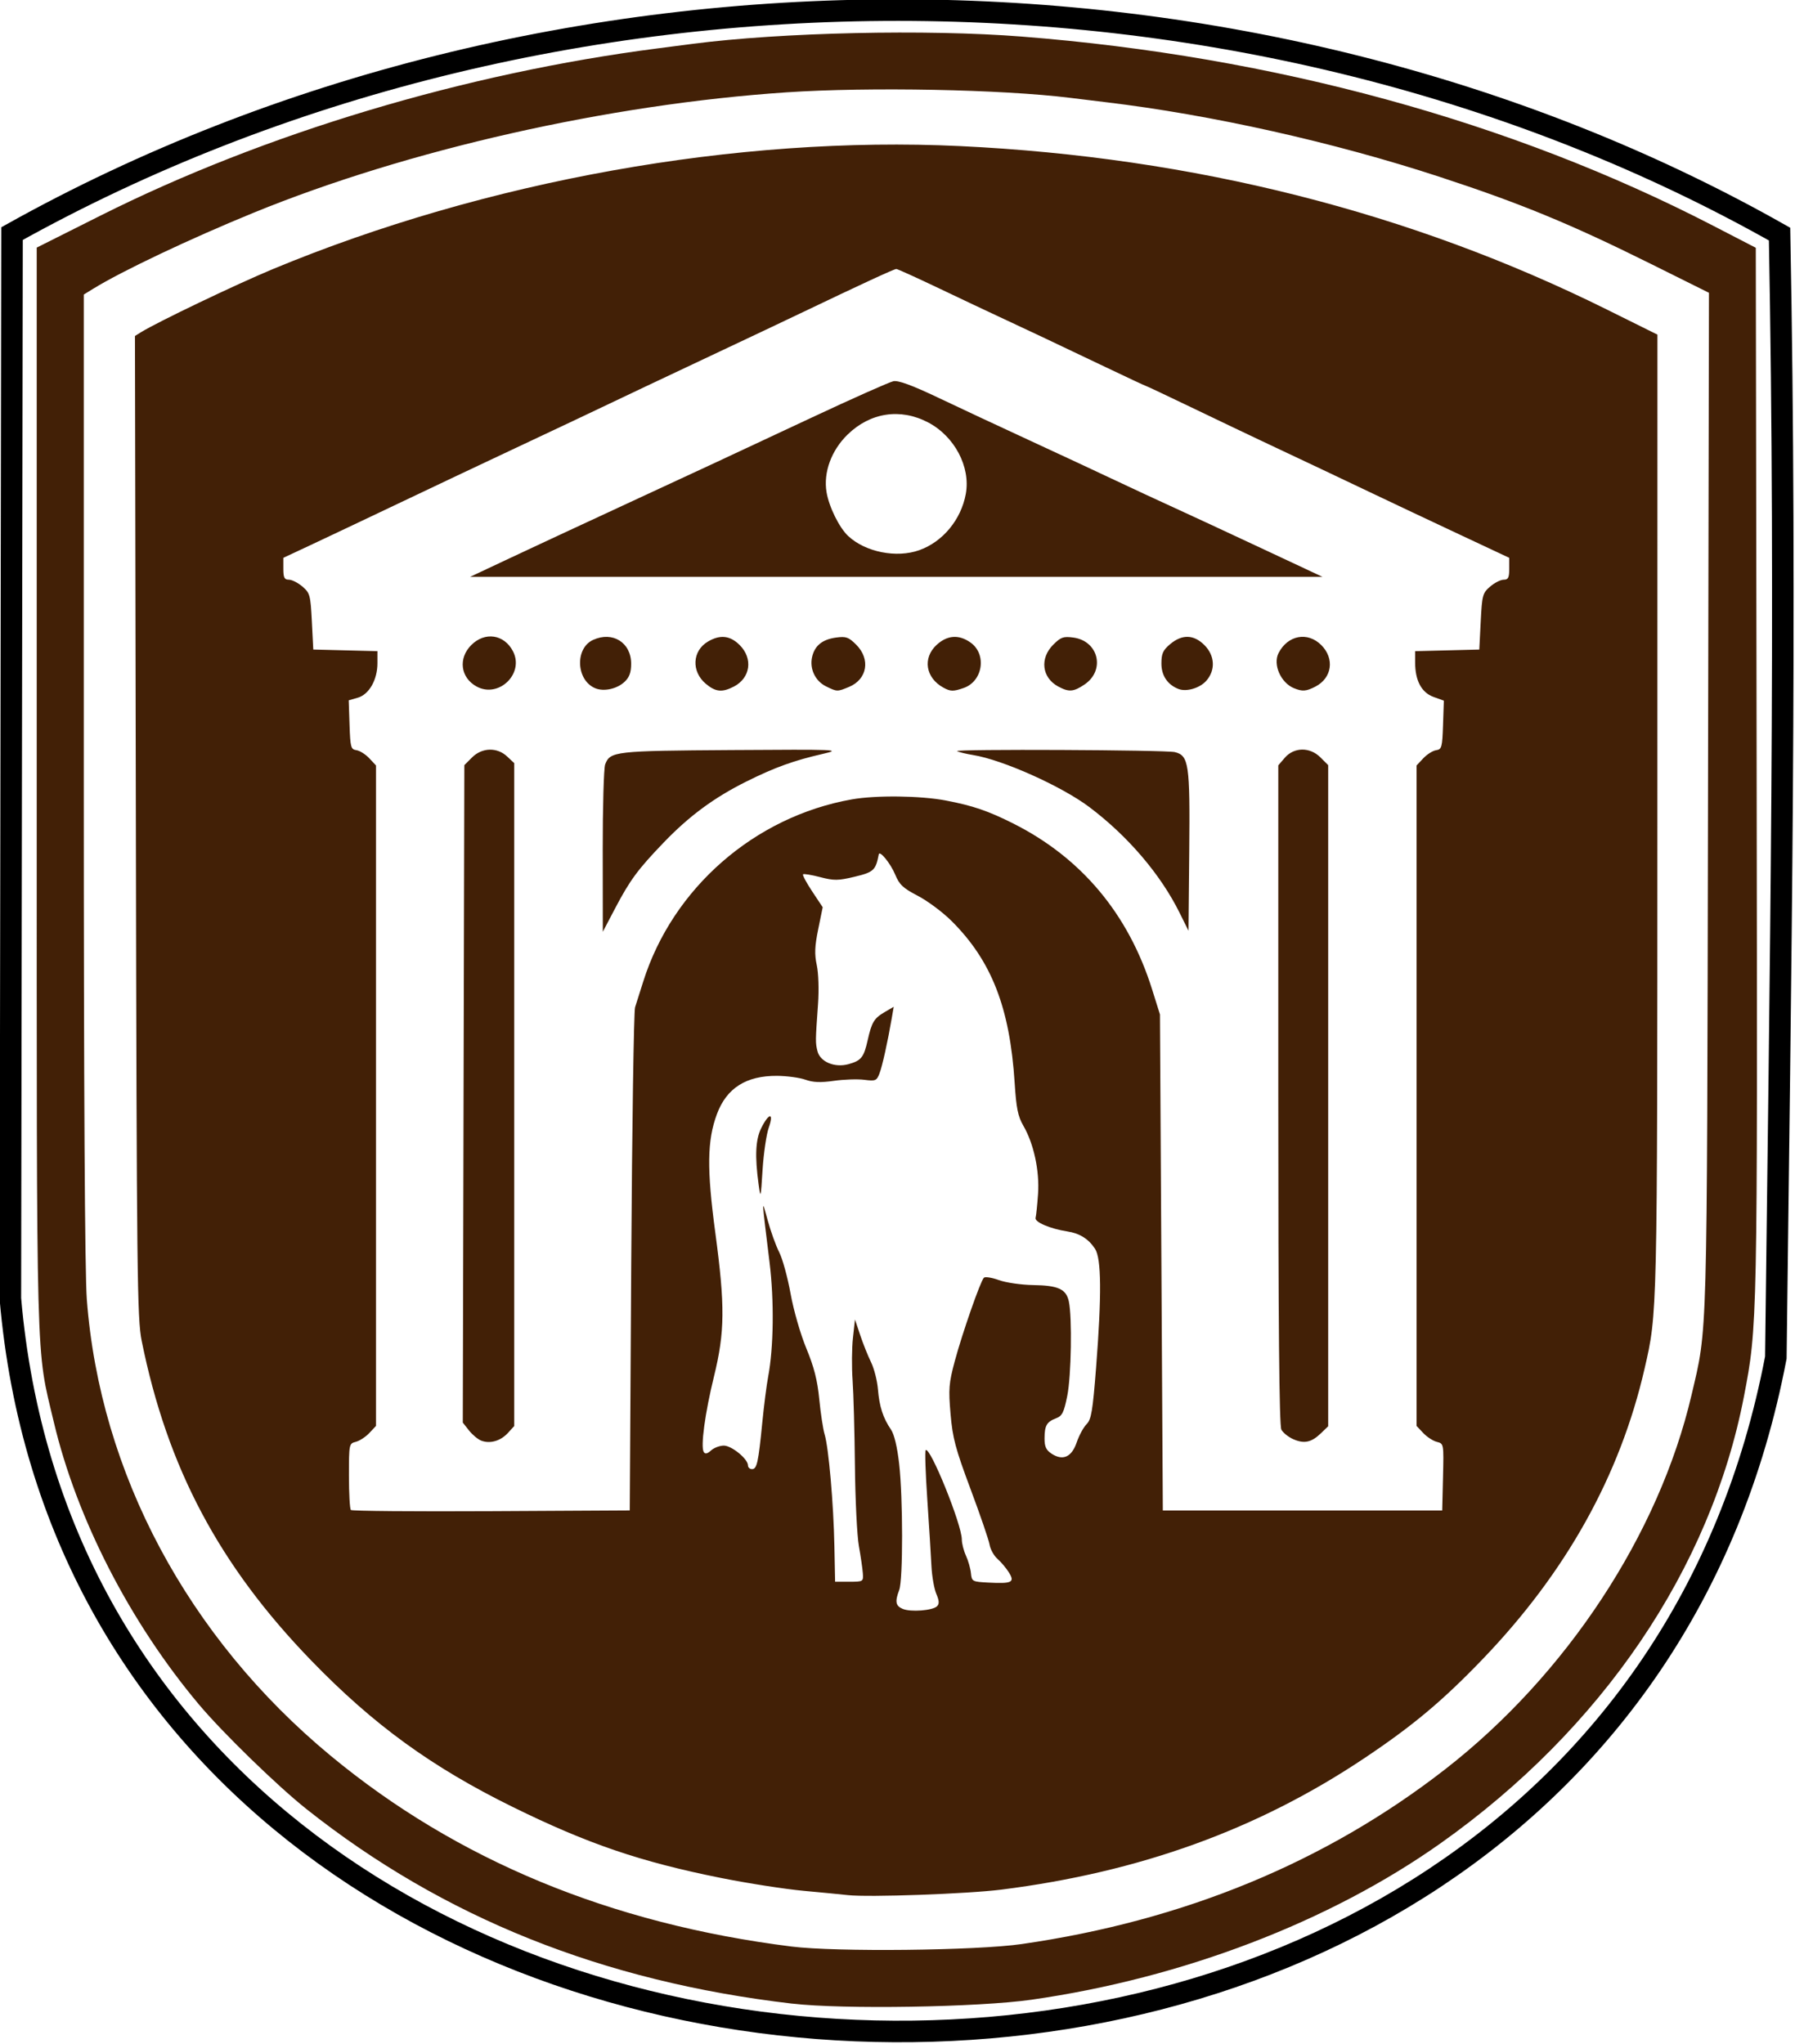 <?xml version="1.0" encoding="UTF-8" standalone="no"?>
<!-- Created with Inkscape (http://www.inkscape.org/) -->

<svg
   width="123.277mm"
   height="140.397mm"
   viewBox="0 0 123.277 140.397"
   version="1.1"
   id="svg5"
   xml:space="preserve"
   inkscape:export-filename="cedule_nahoru.pdf"
   inkscape:export-xdpi="96"
   inkscape:export-ydpi="96"
   inkscape:version="1.3.2 (091e20ef0f, 2023-11-25)"
   sodipodi:docname="logo.svg"
   xmlns:inkscape="http://www.inkscape.org/namespaces/inkscape"
   xmlns:sodipodi="http://sodipodi.sourceforge.net/DTD/sodipodi-0.dtd"
   xmlns="http://www.w3.org/2000/svg"
   xmlns:svg="http://www.w3.org/2000/svg"><sodipodi:namedview
     id="namedview7"
     pagecolor="#ffffff"
     bordercolor="#ffffff"
     borderopacity="1"
     inkscape:showpageshadow="0"
     inkscape:pageopacity="0"
     inkscape:pagecheckerboard="0"
     inkscape:deskcolor="#636363"
     inkscape:document-units="mm"
     showgrid="false"
     inkscape:zoom="0.74564394"
     inkscape:cx="-132.77115"
     inkscape:cy="353.38583"
     inkscape:window-width="1920"
     inkscape:window-height="1011"
     inkscape:window-x="0"
     inkscape:window-y="32"
     inkscape:window-maximized="1"
     inkscape:current-layer="layer1" /><defs
     id="defs2" /><g
     inkscape:label="Vrstva 1"
     inkscape:groupmode="layer"
     id="layer1"
     transform="translate(-142.533,-25)"><g
       id="g2632"
       transform="matrix(0.74,0,0,0.74,91.436,-73.422)"><path
         style="fill:#422006;fill-opacity:1;stroke-width:0.265"
         d="m 142.573,318.97 c -17.581,-2.051 -32.373,-7.977 -45.075,-18.055 -2.702,-2.144 -7.775,-7.079 -9.999,-9.727 -6.387,-7.606 -11.331,-17.231 -13.454,-26.194 -1.677,-7.081 -1.587,-3.721 -1.587,-58.87 v -50.139 l 5.914,-2.968 c 15.206,-7.632 33.857,-13.227 51.765,-15.53 0.582,-0.075 2.011,-0.26 3.175,-0.412 8.216,-1.07 21.752,-1.37 30.573,-0.677 23.386,1.838 45.426,7.868 64.148,17.55 l 3.969,2.052 0.078,48.543 c 0.083,51.431 0.081,51.544 -1.177,58.068 -3.083,15.993 -13.185,30.876 -28.149,41.472 -10.306,7.298 -23.947,12.517 -37.956,14.521 -4.931,0.706 -17.527,0.912 -22.225,0.363 z m 21.299,-5.53 c 15.061,-2.17 28.214,-7.599 39.291,-16.215 11.247,-8.749 19.85,-21.813 22.871,-34.73 1.499,-6.41 1.435,-4.116 1.532,-55.201 l 0.089,-47.116 -5.367,-2.67 c -7.475,-3.718 -12.115,-5.63 -19.654,-8.099 -9.824,-3.216 -21.173,-5.753 -30.956,-6.921 -0.728,-0.087 -2.216,-0.269 -3.307,-0.404 -6.333,-0.786 -18.657,-1.025 -26.326,-0.511 -16.497,1.106 -35.147,5.321 -49.477,11.182 -5.871,2.401 -12.213,5.408 -14.883,7.056 l -0.86,0.531 v 44.77 c 0,29.181 0.098,46.065 0.282,48.489 1.222,16.113 9.379,31.386 22.619,42.352 11.709,9.697 25.983,15.609 42.778,17.716 4.13,0.518 17.152,0.379 21.369,-0.229 z m -16.14,-4.543 c -0.509,-0.057 -2.355,-0.237 -4.101,-0.398 -1.746,-0.162 -5.199,-0.699 -7.673,-1.195 -7.466,-1.495 -12.366,-3.166 -19.315,-6.584 -7.519,-3.699 -12.921,-7.622 -18.683,-13.57 -8.564,-8.84 -13.38,-17.913 -15.761,-29.698 -0.417,-2.064 -0.461,-5.999 -0.539,-47.757 l -0.085,-45.508 0.554,-0.345 c 1.491,-0.93 8.805,-4.433 12.215,-5.851 19.789,-8.228 43.166,-12.415 63.812,-11.429 21.653,1.034 41.8,6.125 60.021,15.168 l 4.696,2.331 -0.005,44.381 c -0.005,46.822 0.005,46.403 -1.186,51.583 -2.282,9.931 -7.279,18.9 -15.014,26.953 -3.753,3.907 -6.519,6.222 -11.053,9.249 -9.863,6.586 -20.792,10.539 -33.619,12.159 -3.155,0.399 -12.343,0.728 -14.264,0.511 z m 8.282,-26.811 c 0.221,-0.221 0.204,-0.519 -0.068,-1.154 -0.201,-0.471 -0.404,-1.63 -0.45,-2.576 -0.046,-0.946 -0.219,-3.72 -0.384,-6.165 -0.165,-2.445 -0.234,-4.51 -0.153,-4.591 0.399,-0.399 3.356,6.903 3.356,8.289 0,0.367 0.172,1.042 0.383,1.5 0.211,0.459 0.419,1.191 0.463,1.627 0.078,0.772 0.122,0.796 1.638,0.874 2.179,0.112 2.456,-0.026 1.884,-0.943 -0.249,-0.399 -0.723,-0.963 -1.055,-1.254 -0.332,-0.291 -0.663,-0.886 -0.737,-1.323 -0.074,-0.437 -0.869,-2.758 -1.767,-5.159 -1.401,-3.748 -1.664,-4.734 -1.856,-6.972 -0.199,-2.324 -0.157,-2.854 0.39,-4.895 0.692,-2.579 2.384,-7.429 2.703,-7.748 0.115,-0.115 0.744,-0.017 1.397,0.22 0.653,0.236 2.08,0.443 3.171,0.459 2.326,0.035 3.065,0.37 3.314,1.504 0.322,1.468 0.232,6.927 -0.145,8.794 -0.309,1.531 -0.47,1.853 -1.035,2.067 -0.871,0.331 -1.067,0.673 -1.072,1.869 -0.003,0.762 0.146,1.084 0.655,1.418 1.048,0.687 1.866,0.317 2.333,-1.056 0.219,-0.642 0.63,-1.399 0.913,-1.683 0.439,-0.439 0.569,-1.215 0.883,-5.25 0.524,-6.733 0.494,-10.125 -0.097,-11.027 -0.605,-0.923 -1.424,-1.437 -2.576,-1.614 -1.586,-0.244 -3.051,-0.871 -2.943,-1.259 0.055,-0.198 0.158,-1.195 0.229,-2.217 0.149,-2.141 -0.395,-4.671 -1.365,-6.338 -0.5,-0.86 -0.655,-1.624 -0.805,-3.975 -0.445,-6.985 -2.15,-11.347 -5.877,-15.045 -0.815,-0.809 -2.217,-1.851 -3.114,-2.317 -1.362,-0.706 -1.709,-1.031 -2.096,-1.967 -0.425,-1.029 -1.447,-2.287 -1.525,-1.879 -0.282,1.477 -0.473,1.654 -2.24,2.077 -1.539,0.368 -1.908,0.372 -3.202,0.035 -0.804,-0.21 -1.517,-0.326 -1.585,-0.259 -0.068,0.068 0.315,0.783 0.85,1.589 l 0.973,1.466 -0.415,2.033 c -0.325,1.591 -0.354,2.317 -0.134,3.342 0.16,0.745 0.21,2.298 0.117,3.604 -0.247,3.454 -0.248,3.601 -0.052,4.382 0.249,0.993 1.597,1.557 2.877,1.204 1.18,-0.326 1.425,-0.63 1.779,-2.211 0.379,-1.689 0.594,-2.046 1.586,-2.626 l 0.834,-0.488 -0.175,1.017 c -0.39,2.266 -0.885,4.497 -1.15,5.18 -0.259,0.669 -0.365,0.713 -1.413,0.579 -0.623,-0.08 -1.888,-0.036 -2.812,0.096 -1.236,0.177 -1.935,0.149 -2.646,-0.105 -0.531,-0.19 -1.714,-0.35 -2.628,-0.357 -2.868,-0.02 -4.685,1.133 -5.582,3.543 -0.911,2.448 -0.948,5.089 -0.154,10.998 0.916,6.82 0.893,9.228 -0.124,13.375 -0.83,3.383 -1.252,6.5 -0.947,6.994 0.133,0.215 0.331,0.173 0.681,-0.144 0.272,-0.246 0.803,-0.447 1.182,-0.447 0.729,0 2.241,1.239 2.241,1.835 0,0.191 0.169,0.347 0.376,0.347 0.455,0 0.59,-0.613 0.954,-4.324 0.154,-1.578 0.398,-3.483 0.54,-4.233 0.515,-2.708 0.57,-7.073 0.134,-10.625 -0.756,-6.159 -0.749,-6.014 -0.178,-3.928 0.285,1.041 0.769,2.384 1.076,2.985 0.306,0.601 0.78,2.327 1.052,3.836 0.279,1.545 0.918,3.767 1.464,5.085 0.719,1.738 1.028,2.956 1.2,4.723 0.127,1.31 0.351,2.775 0.497,3.257 0.373,1.224 0.828,6.436 0.906,10.369 l 0.066,3.307 h 1.315 c 1.297,0 1.314,-0.011 1.258,-0.794 -0.032,-0.437 -0.196,-1.568 -0.366,-2.514 -0.17,-0.946 -0.336,-4.302 -0.368,-7.457 -0.032,-3.156 -0.13,-6.727 -0.216,-7.938 -0.086,-1.21 -0.072,-2.974 0.032,-3.92 l 0.189,-1.72 0.486,1.455 c 0.267,0.8 0.72,1.931 1.006,2.514 0.286,0.582 0.573,1.713 0.639,2.514 0.13,1.595 0.479,2.673 1.21,3.736 0.3,0.437 0.581,1.611 0.759,3.175 0.361,3.174 0.364,10.772 0.006,11.716 -0.41,1.079 -0.338,1.472 0.321,1.752 0.739,0.315 2.787,0.158 3.188,-0.244 z M 139.451,242.901 c -0.353,-2.585 -0.281,-4.126 0.244,-5.186 0.715,-1.444 1.208,-1.481 0.704,-0.053 -0.221,0.626 -0.48,2.388 -0.576,3.916 -0.167,2.672 -0.181,2.723 -0.372,1.323 z m -11.817,7.276 c 0.078,-12.66 0.238,-23.316 0.355,-23.68 0.118,-0.364 0.457,-1.435 0.755,-2.381 2.735,-8.682 10.333,-15.32 19.367,-16.92 2.223,-0.394 6.37,-0.345 8.71,0.103 2.531,0.484 3.937,0.965 6.284,2.146 6.315,3.18 10.677,8.396 12.869,15.388 l 0.729,2.325 0.133,23.019 0.133,23.019 h 12.965 12.965 l 0.074,-3.102 c 0.074,-3.093 0.073,-3.102 -0.57,-3.264 -0.355,-0.089 -0.924,-0.459 -1.265,-0.822 l -0.62,-0.66 v -30.649 -30.649 l 0.628,-0.669 c 0.345,-0.368 0.881,-0.705 1.191,-0.749 0.516,-0.074 0.569,-0.265 0.638,-2.339 l 0.076,-2.259 -0.96,-0.347 c -1.111,-0.402 -1.705,-1.513 -1.705,-3.188 v -1.058 l 2.977,-0.075 2.977,-0.075 0.132,-2.604 c 0.124,-2.449 0.176,-2.641 0.875,-3.241 0.408,-0.351 0.974,-0.638 1.257,-0.638 0.42,0 0.514,-0.186 0.514,-1.016 v -1.016 l -4.572,-2.144 c -2.515,-1.179 -6.176,-2.908 -8.136,-3.842 -3.391,-1.616 -4.672,-2.222 -10.179,-4.819 -1.31,-0.618 -4.268,-2.03 -6.575,-3.139 -2.307,-1.109 -4.23,-2.016 -4.275,-2.016 -0.045,0 -1.729,-0.787 -3.744,-1.75 -4.309,-2.059 -8.118,-3.86 -10.134,-4.792 -0.795,-0.367 -3.161,-1.486 -5.258,-2.487 -2.097,-1 -3.901,-1.819 -4.009,-1.819 -0.199,0 -3.178,1.377 -8.868,4.099 -1.746,0.835 -5.14,2.442 -7.541,3.57 -2.401,1.128 -5.497,2.59 -6.879,3.248 -5.353,2.549 -8.486,4.031 -12.435,5.884 -2.256,1.058 -6.839,3.228 -10.186,4.821 -3.347,1.593 -7.187,3.412 -8.533,4.042 l -2.447,1.145 v 1.015 c 0,0.829 0.094,1.015 0.514,1.015 0.283,0 0.848,0.287 1.257,0.638 0.698,0.6 0.75,0.792 0.875,3.241 l 0.132,2.604 2.977,0.075 2.977,0.075 v 1.12 c 0,1.542 -0.775,2.901 -1.826,3.202 l -0.839,0.241 0.076,2.274 c 0.07,2.089 0.122,2.281 0.638,2.354 0.309,0.044 0.845,0.381 1.191,0.749 l 0.628,0.669 v 30.649 30.649 l -0.62,0.66 c -0.341,0.363 -0.907,0.732 -1.257,0.82 -0.625,0.157 -0.636,0.212 -0.636,3.153 0,1.646 0.081,3.074 0.179,3.172 0.098,0.098 5.962,0.148 13.031,0.11 l 12.852,-0.069 z m -13.93,16.535 c -0.307,-0.121 -0.816,-0.546 -1.131,-0.946 l -0.572,-0.727 0.072,-30.51 0.072,-30.51 0.712,-0.712 c 0.929,-0.929 2.327,-0.968 3.259,-0.092 l 0.659,0.619 v 30.763 30.763 l -0.595,0.65 c -0.68,0.742 -1.663,1.021 -2.477,0.701 z m 75.391,-0.122 c -0.461,-0.2 -0.968,-0.603 -1.124,-0.896 -0.199,-0.373 -0.285,-9.739 -0.285,-31.095 v -30.562 l 0.603,-0.701 c 0.858,-0.998 2.33,-1.014 3.307,-0.037 l 0.72,0.72 v 30.68 30.68 l -0.661,0.64 c -0.886,0.857 -1.553,1.006 -2.559,0.571 z m -64.108,-54.562 c -0.004,-4.101 0.098,-7.735 0.227,-8.075 0.463,-1.217 0.868,-1.263 11.763,-1.334 9.849,-0.064 10.203,-0.05 8.467,0.348 -2.723,0.624 -4.473,1.255 -7.103,2.563 -3.007,1.495 -5.313,3.194 -7.687,5.664 -2.409,2.506 -3.14,3.497 -4.523,6.13 l -1.135,2.162 -0.008,-7.457 z m 53.536,5.691 c -1.763,-3.561 -4.797,-7.115 -8.376,-9.809 -2.569,-1.934 -8.024,-4.378 -10.771,-4.826 -0.655,-0.107 -1.331,-0.27 -1.503,-0.363 -0.379,-0.205 19.381,-0.117 20.217,0.09 1.293,0.319 1.408,1.111 1.332,9.148 l -0.07,7.433 z m -65.245,-21 c -1.493,-0.817 -1.722,-2.612 -0.49,-3.845 1.265,-1.265 3.056,-0.998 3.871,0.577 1.072,2.074 -1.326,4.392 -3.381,3.268 z m 11.002,0.157 c -1.765,-0.744 -1.888,-3.705 -0.185,-4.481 1.815,-0.827 3.53,0.247 3.53,2.21 0,0.814 -0.161,1.26 -0.608,1.68 -0.71,0.667 -1.931,0.931 -2.737,0.592 z m 10.276,-0.406 c -1.359,-1.143 -1.264,-3.057 0.195,-3.919 1.129,-0.667 2.06,-0.564 2.949,0.324 1.253,1.253 0.999,3.056 -0.544,3.854 -1.085,0.561 -1.697,0.5 -2.599,-0.259 z m 11.15,0.234 c -0.992,-0.489 -1.529,-1.616 -1.29,-2.705 0.233,-1.063 0.95,-1.649 2.226,-1.82 0.932,-0.125 1.167,-0.042 1.873,0.664 1.342,1.342 1.026,3.207 -0.661,3.912 -1.099,0.459 -1.114,0.459 -2.147,-0.05 z m 10.891,0.118 c -1.644,-0.904 -1.937,-2.734 -0.633,-3.952 0.985,-0.92 2.079,-0.999 3.162,-0.228 1.524,1.085 1.145,3.594 -0.637,4.215 -0.967,0.337 -1.225,0.332 -1.892,-0.035 z m 10.656,-0.105 c -1.512,-0.82 -1.723,-2.609 -0.457,-3.874 0.705,-0.705 0.94,-0.789 1.873,-0.664 2.338,0.314 2.985,3.036 1.034,4.355 -1.021,0.69 -1.456,0.722 -2.45,0.183 z m 11.172,0.235 c -1.019,-0.398 -1.587,-1.242 -1.587,-2.359 0,-0.927 0.141,-1.24 0.814,-1.806 1.103,-0.928 2.189,-0.898 3.175,0.088 0.976,0.976 1.048,2.324 0.178,3.313 -0.6,0.682 -1.845,1.05 -2.58,0.763 z m 10.716,-0.073 c -1.226,-0.502 -1.972,-2.203 -1.431,-3.261 0.852,-1.664 2.698,-2.01 3.965,-0.743 1.253,1.253 0.999,3.056 -0.544,3.854 -0.856,0.443 -1.208,0.469 -1.99,0.149 z m -72.76,-12.077 c 2.037,-0.958 6.74,-3.148 10.451,-4.866 8.316,-3.851 9.065,-4.2 17.595,-8.196 3.784,-1.773 7.177,-3.282 7.541,-3.355 0.456,-0.091 1.729,0.376 4.101,1.504 1.892,0.9 5.702,2.682 8.467,3.959 2.765,1.277 6.337,2.942 7.938,3.7 1.601,0.757 4.042,1.892 5.424,2.521 1.382,0.629 5.073,2.344 8.202,3.81 l 5.689,2.665 -39.555,-1.9e-4 -39.555,-1.9e-4 z m 37.992,-0.736 c 2.181,-0.78 3.877,-2.835 4.311,-5.223 0.456,-2.51 -1.047,-5.353 -3.51,-6.64 -2.564,-1.339 -5.357,-0.915 -7.459,1.132 -1.514,1.475 -2.26,3.516 -1.955,5.349 0.229,1.371 1.182,3.3 2.014,4.075 1.6,1.49 4.487,2.062 6.598,1.307 z"
         id="path956"
         sodipodi:nodetypes="ssssscsccsscccsssssssscssssssscsssssscsssssscsssscccssscccssscsssssssssssssssscsssssscssssssssssscssscssscssccscsssssssssssssssssscsssssccssssscsccssssscsssssscccccssscccscscsscccsssscssssssssssssssscsssscccsscccscccsssssccsscccsscccssscsscsscccsccccssssscccsssscscsssssssssssssssssscssscsssccsssssssssssssssssssssssssscccssssssss" /><path
         style="fill:none;stroke:#000000;stroke-width:2;stroke-dasharray:none;stroke-opacity:1"
         d="m 70.166,154.685 -0.154,98.84 c 7.429,86.162 147.131,93.198 163.85,5.479 0.42,-35.491 1.02,-68.788 0.346,-104.273 -48.917,-27.669 -114.433,-27.755 -164.042,-0.046 z"
         id="path1176"
         sodipodi:nodetypes="ccccc" /></g></g></svg>
